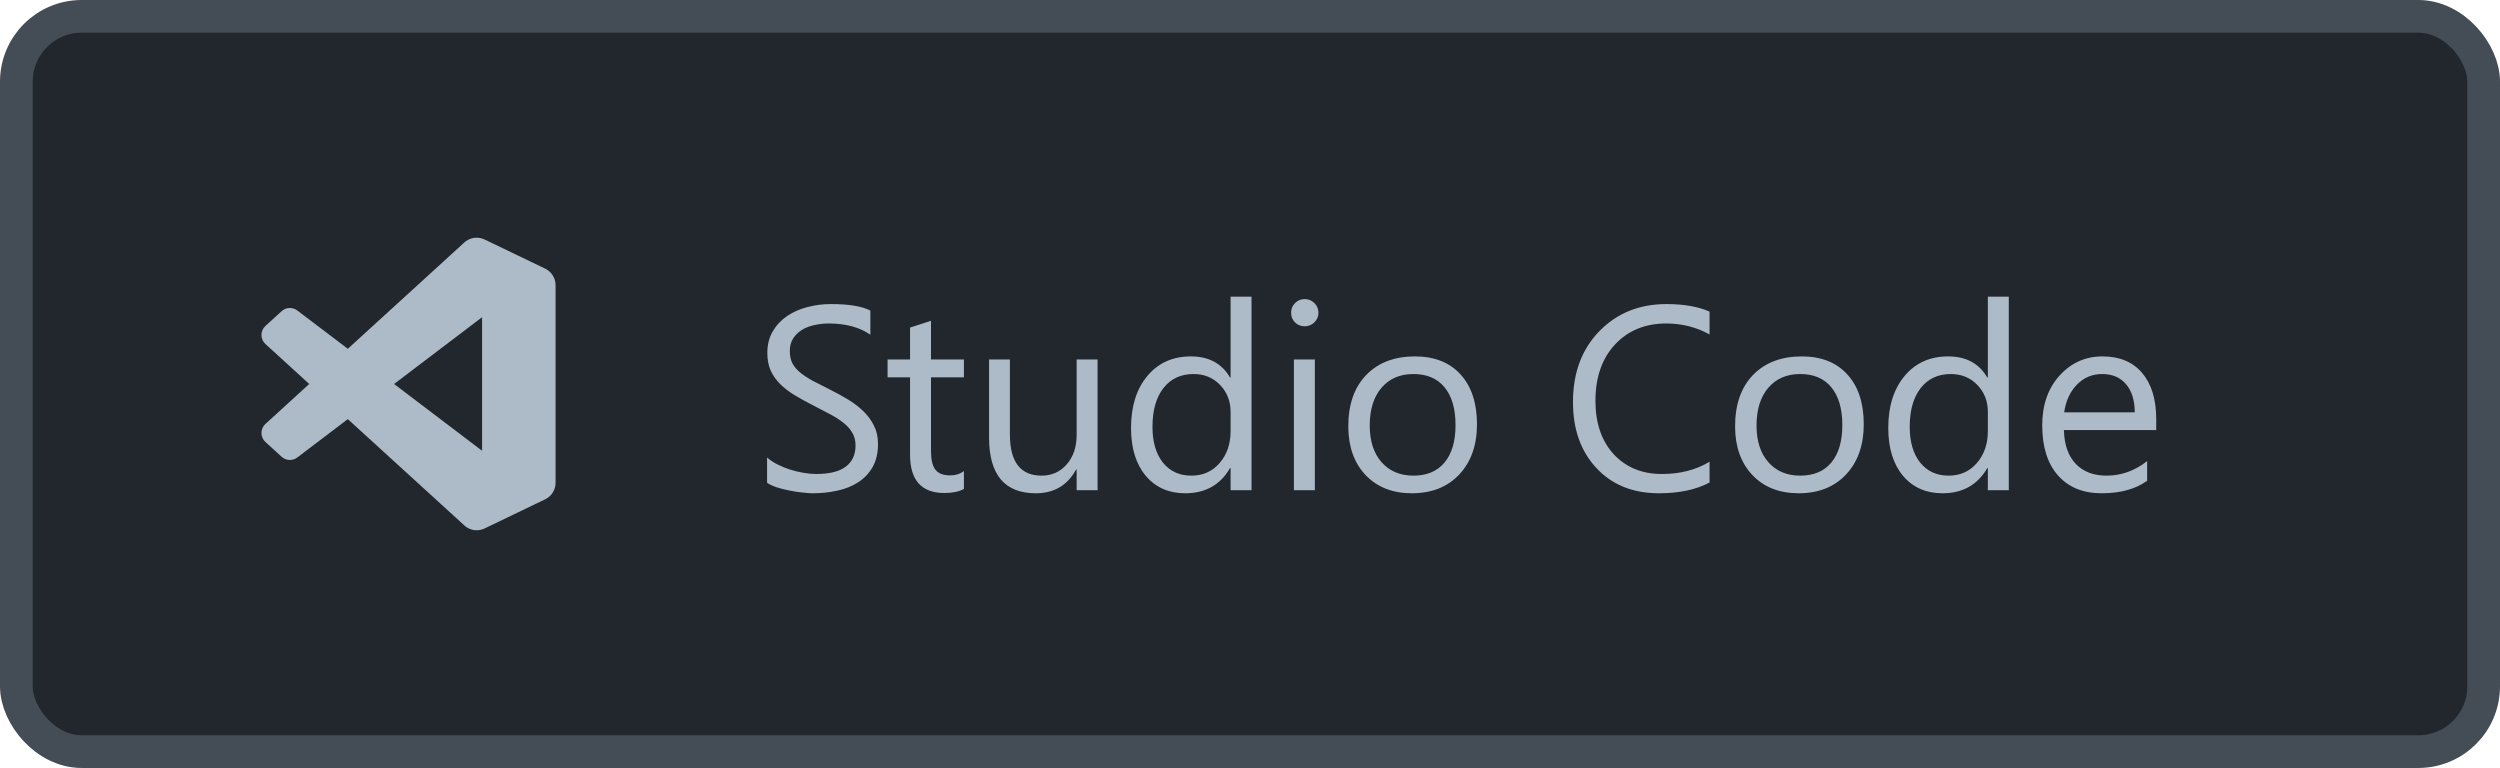 <svg width="153" height="47" viewBox="0 0 153 47" fill="none" xmlns="http://www.w3.org/2000/svg">
<rect x="1" y="1" width="151" height="45" rx="4" fill="#22272E"/>
<path d="M33.361 16.439L29.659 14.658C29.449 14.557 29.213 14.523 28.984 14.562C28.754 14.601 28.543 14.71 28.378 14.875L21.286 21.346L18.195 19.002C18.056 18.896 17.884 18.842 17.708 18.849C17.533 18.857 17.366 18.925 17.237 19.043L16.247 19.946C16.169 20.015 16.108 20.101 16.065 20.196C16.023 20.291 16.001 20.394 16 20.499C16 20.603 16.022 20.706 16.064 20.802C16.106 20.897 16.167 20.983 16.244 21.053L18.925 23.499L16.244 25.946C16.167 26.016 16.106 26.102 16.064 26.197C16.022 26.293 16 26.396 16 26.5C16.001 26.605 16.023 26.707 16.065 26.803C16.108 26.898 16.169 26.983 16.247 27.053L17.237 27.956C17.366 28.073 17.533 28.142 17.708 28.15C17.884 28.157 18.056 28.103 18.195 27.997L21.286 25.65L28.382 32.124C28.546 32.289 28.757 32.398 28.986 32.437C29.215 32.476 29.45 32.442 29.659 32.341L33.365 30.557C33.556 30.465 33.717 30.321 33.83 30.142C33.942 29.962 34.002 29.755 34.001 29.543V17.452C34.001 17.021 33.752 16.626 33.363 16.438L33.361 16.439ZM29.503 27.587L24.118 23.5L29.503 19.413V27.587Z" fill="#ADBAC7"/>
<path d="M46.945 29.547V28C47.122 28.156 47.333 28.297 47.578 28.422C47.828 28.547 48.089 28.654 48.359 28.742C48.635 28.826 48.911 28.891 49.188 28.938C49.464 28.984 49.719 29.008 49.953 29.008C50.76 29.008 51.362 28.859 51.758 28.562C52.159 28.26 52.359 27.828 52.359 27.266C52.359 26.963 52.292 26.701 52.156 26.477C52.026 26.253 51.844 26.049 51.609 25.867C51.375 25.68 51.096 25.503 50.773 25.336C50.456 25.164 50.112 24.984 49.742 24.797C49.352 24.599 48.987 24.398 48.648 24.195C48.31 23.992 48.016 23.768 47.766 23.523C47.516 23.279 47.318 23.003 47.172 22.695C47.031 22.383 46.961 22.018 46.961 21.602C46.961 21.091 47.073 20.648 47.297 20.273C47.521 19.893 47.815 19.581 48.18 19.336C48.544 19.091 48.958 18.909 49.422 18.789C49.891 18.669 50.367 18.609 50.852 18.609C51.956 18.609 52.76 18.742 53.266 19.008V20.484C52.604 20.026 51.755 19.797 50.719 19.797C50.432 19.797 50.146 19.828 49.859 19.891C49.573 19.948 49.318 20.044 49.094 20.18C48.87 20.315 48.688 20.49 48.547 20.703C48.406 20.917 48.336 21.177 48.336 21.484C48.336 21.771 48.388 22.018 48.492 22.227C48.602 22.435 48.76 22.625 48.969 22.797C49.177 22.969 49.43 23.135 49.727 23.297C50.029 23.458 50.375 23.635 50.766 23.828C51.167 24.026 51.547 24.234 51.906 24.453C52.266 24.672 52.581 24.914 52.852 25.18C53.122 25.445 53.336 25.74 53.492 26.062C53.654 26.385 53.734 26.755 53.734 27.172C53.734 27.724 53.625 28.193 53.406 28.578C53.193 28.958 52.901 29.268 52.531 29.508C52.167 29.747 51.745 29.919 51.266 30.023C50.786 30.133 50.281 30.188 49.75 30.188C49.573 30.188 49.354 30.172 49.094 30.141C48.833 30.115 48.568 30.073 48.297 30.016C48.026 29.963 47.768 29.898 47.523 29.82C47.284 29.737 47.091 29.646 46.945 29.547ZM58.992 29.922C58.69 30.088 58.292 30.172 57.797 30.172C56.396 30.172 55.695 29.391 55.695 27.828V23.094H54.32V22H55.695V20.047L56.977 19.633V22H58.992V23.094H56.977V27.602C56.977 28.138 57.068 28.521 57.25 28.75C57.432 28.979 57.734 29.094 58.156 29.094C58.479 29.094 58.758 29.005 58.992 28.828V29.922ZM67.172 30H65.891V28.734H65.859C65.328 29.703 64.505 30.188 63.391 30.188C61.484 30.188 60.531 29.052 60.531 26.781V22H61.805V26.578C61.805 28.266 62.45 29.109 63.742 29.109C64.367 29.109 64.88 28.88 65.281 28.422C65.688 27.958 65.891 27.354 65.891 26.609V22H67.172V30ZM76.594 30H75.312V28.641H75.281C74.688 29.672 73.771 30.188 72.531 30.188C71.526 30.188 70.721 29.831 70.117 29.117C69.518 28.398 69.219 27.422 69.219 26.188C69.219 24.865 69.552 23.805 70.219 23.008C70.885 22.211 71.773 21.812 72.883 21.812C73.982 21.812 74.781 22.245 75.281 23.109H75.312V18.156H76.594V30ZM75.312 26.383V25.203C75.312 24.557 75.099 24.01 74.672 23.562C74.245 23.115 73.703 22.891 73.047 22.891C72.266 22.891 71.651 23.177 71.203 23.75C70.755 24.323 70.531 25.115 70.531 26.125C70.531 27.047 70.745 27.776 71.172 28.312C71.604 28.844 72.182 29.109 72.906 29.109C73.62 29.109 74.198 28.852 74.641 28.336C75.088 27.82 75.312 27.169 75.312 26.383ZM79.844 19.969C79.615 19.969 79.419 19.891 79.258 19.734C79.096 19.578 79.016 19.38 79.016 19.141C79.016 18.901 79.096 18.703 79.258 18.547C79.419 18.385 79.615 18.305 79.844 18.305C80.078 18.305 80.276 18.385 80.438 18.547C80.604 18.703 80.688 18.901 80.688 19.141C80.688 19.37 80.604 19.565 80.438 19.727C80.276 19.888 80.078 19.969 79.844 19.969ZM80.469 30H79.188V22H80.469V30ZM86.406 30.188C85.224 30.188 84.279 29.815 83.57 29.07C82.867 28.32 82.516 27.328 82.516 26.094C82.516 24.75 82.883 23.701 83.617 22.945C84.352 22.19 85.344 21.812 86.594 21.812C87.787 21.812 88.716 22.18 89.383 22.914C90.055 23.648 90.391 24.667 90.391 25.969C90.391 27.245 90.029 28.268 89.305 29.039C88.586 29.805 87.62 30.188 86.406 30.188ZM86.5 22.891C85.677 22.891 85.026 23.172 84.547 23.734C84.068 24.292 83.828 25.062 83.828 26.047C83.828 26.995 84.07 27.742 84.555 28.289C85.039 28.836 85.688 29.109 86.5 29.109C87.328 29.109 87.963 28.841 88.406 28.305C88.854 27.768 89.078 27.005 89.078 26.016C89.078 25.016 88.854 24.245 88.406 23.703C87.963 23.162 87.328 22.891 86.5 22.891ZM104.625 29.531C103.797 29.969 102.766 30.188 101.531 30.188C99.938 30.188 98.662 29.674 97.703 28.648C96.745 27.622 96.266 26.276 96.266 24.609C96.266 22.818 96.805 21.37 97.883 20.266C98.961 19.162 100.328 18.609 101.984 18.609C103.047 18.609 103.927 18.763 104.625 19.07V20.469C103.823 20.021 102.938 19.797 101.969 19.797C100.682 19.797 99.638 20.227 98.836 21.086C98.039 21.945 97.641 23.094 97.641 24.531C97.641 25.896 98.013 26.984 98.758 27.797C99.508 28.604 100.49 29.008 101.703 29.008C102.828 29.008 103.802 28.758 104.625 28.258V29.531ZM110.078 30.188C108.896 30.188 107.951 29.815 107.242 29.07C106.539 28.32 106.188 27.328 106.188 26.094C106.188 24.75 106.555 23.701 107.289 22.945C108.023 22.19 109.016 21.812 110.266 21.812C111.458 21.812 112.388 22.18 113.055 22.914C113.727 23.648 114.062 24.667 114.062 25.969C114.062 27.245 113.701 28.268 112.977 29.039C112.258 29.805 111.292 30.188 110.078 30.188ZM110.172 22.891C109.349 22.891 108.698 23.172 108.219 23.734C107.74 24.292 107.5 25.062 107.5 26.047C107.5 26.995 107.742 27.742 108.227 28.289C108.711 28.836 109.359 29.109 110.172 29.109C111 29.109 111.635 28.841 112.078 28.305C112.526 27.768 112.75 27.005 112.75 26.016C112.75 25.016 112.526 24.245 112.078 23.703C111.635 23.162 111 22.891 110.172 22.891ZM122.938 30H121.656V28.641H121.625C121.031 29.672 120.115 30.188 118.875 30.188C117.87 30.188 117.065 29.831 116.461 29.117C115.862 28.398 115.562 27.422 115.562 26.188C115.562 24.865 115.896 23.805 116.562 23.008C117.229 22.211 118.117 21.812 119.227 21.812C120.326 21.812 121.125 22.245 121.625 23.109H121.656V18.156H122.938V30ZM121.656 26.383V25.203C121.656 24.557 121.443 24.01 121.016 23.562C120.589 23.115 120.047 22.891 119.391 22.891C118.609 22.891 117.995 23.177 117.547 23.75C117.099 24.323 116.875 25.115 116.875 26.125C116.875 27.047 117.089 27.776 117.516 28.312C117.948 28.844 118.526 29.109 119.25 29.109C119.964 29.109 120.542 28.852 120.984 28.336C121.432 27.82 121.656 27.169 121.656 26.383ZM131.961 26.32H126.312C126.333 27.211 126.573 27.898 127.031 28.383C127.49 28.867 128.12 29.109 128.922 29.109C129.823 29.109 130.651 28.812 131.406 28.219V29.422C130.703 29.932 129.773 30.188 128.617 30.188C127.487 30.188 126.599 29.826 125.953 29.102C125.307 28.372 124.984 27.349 124.984 26.031C124.984 24.787 125.336 23.773 126.039 22.992C126.747 22.206 127.625 21.812 128.672 21.812C129.719 21.812 130.529 22.151 131.102 22.828C131.674 23.505 131.961 24.445 131.961 25.648V26.32ZM130.648 25.234C130.643 24.495 130.464 23.919 130.109 23.508C129.76 23.096 129.273 22.891 128.648 22.891C128.044 22.891 127.531 23.107 127.109 23.539C126.688 23.971 126.427 24.537 126.328 25.234H130.648Z" fill="#ADBAC7"/>
<rect x="1" y="1" width="151" height="45" rx="4" stroke="#444C56" stroke-width="2"/>
</svg>
